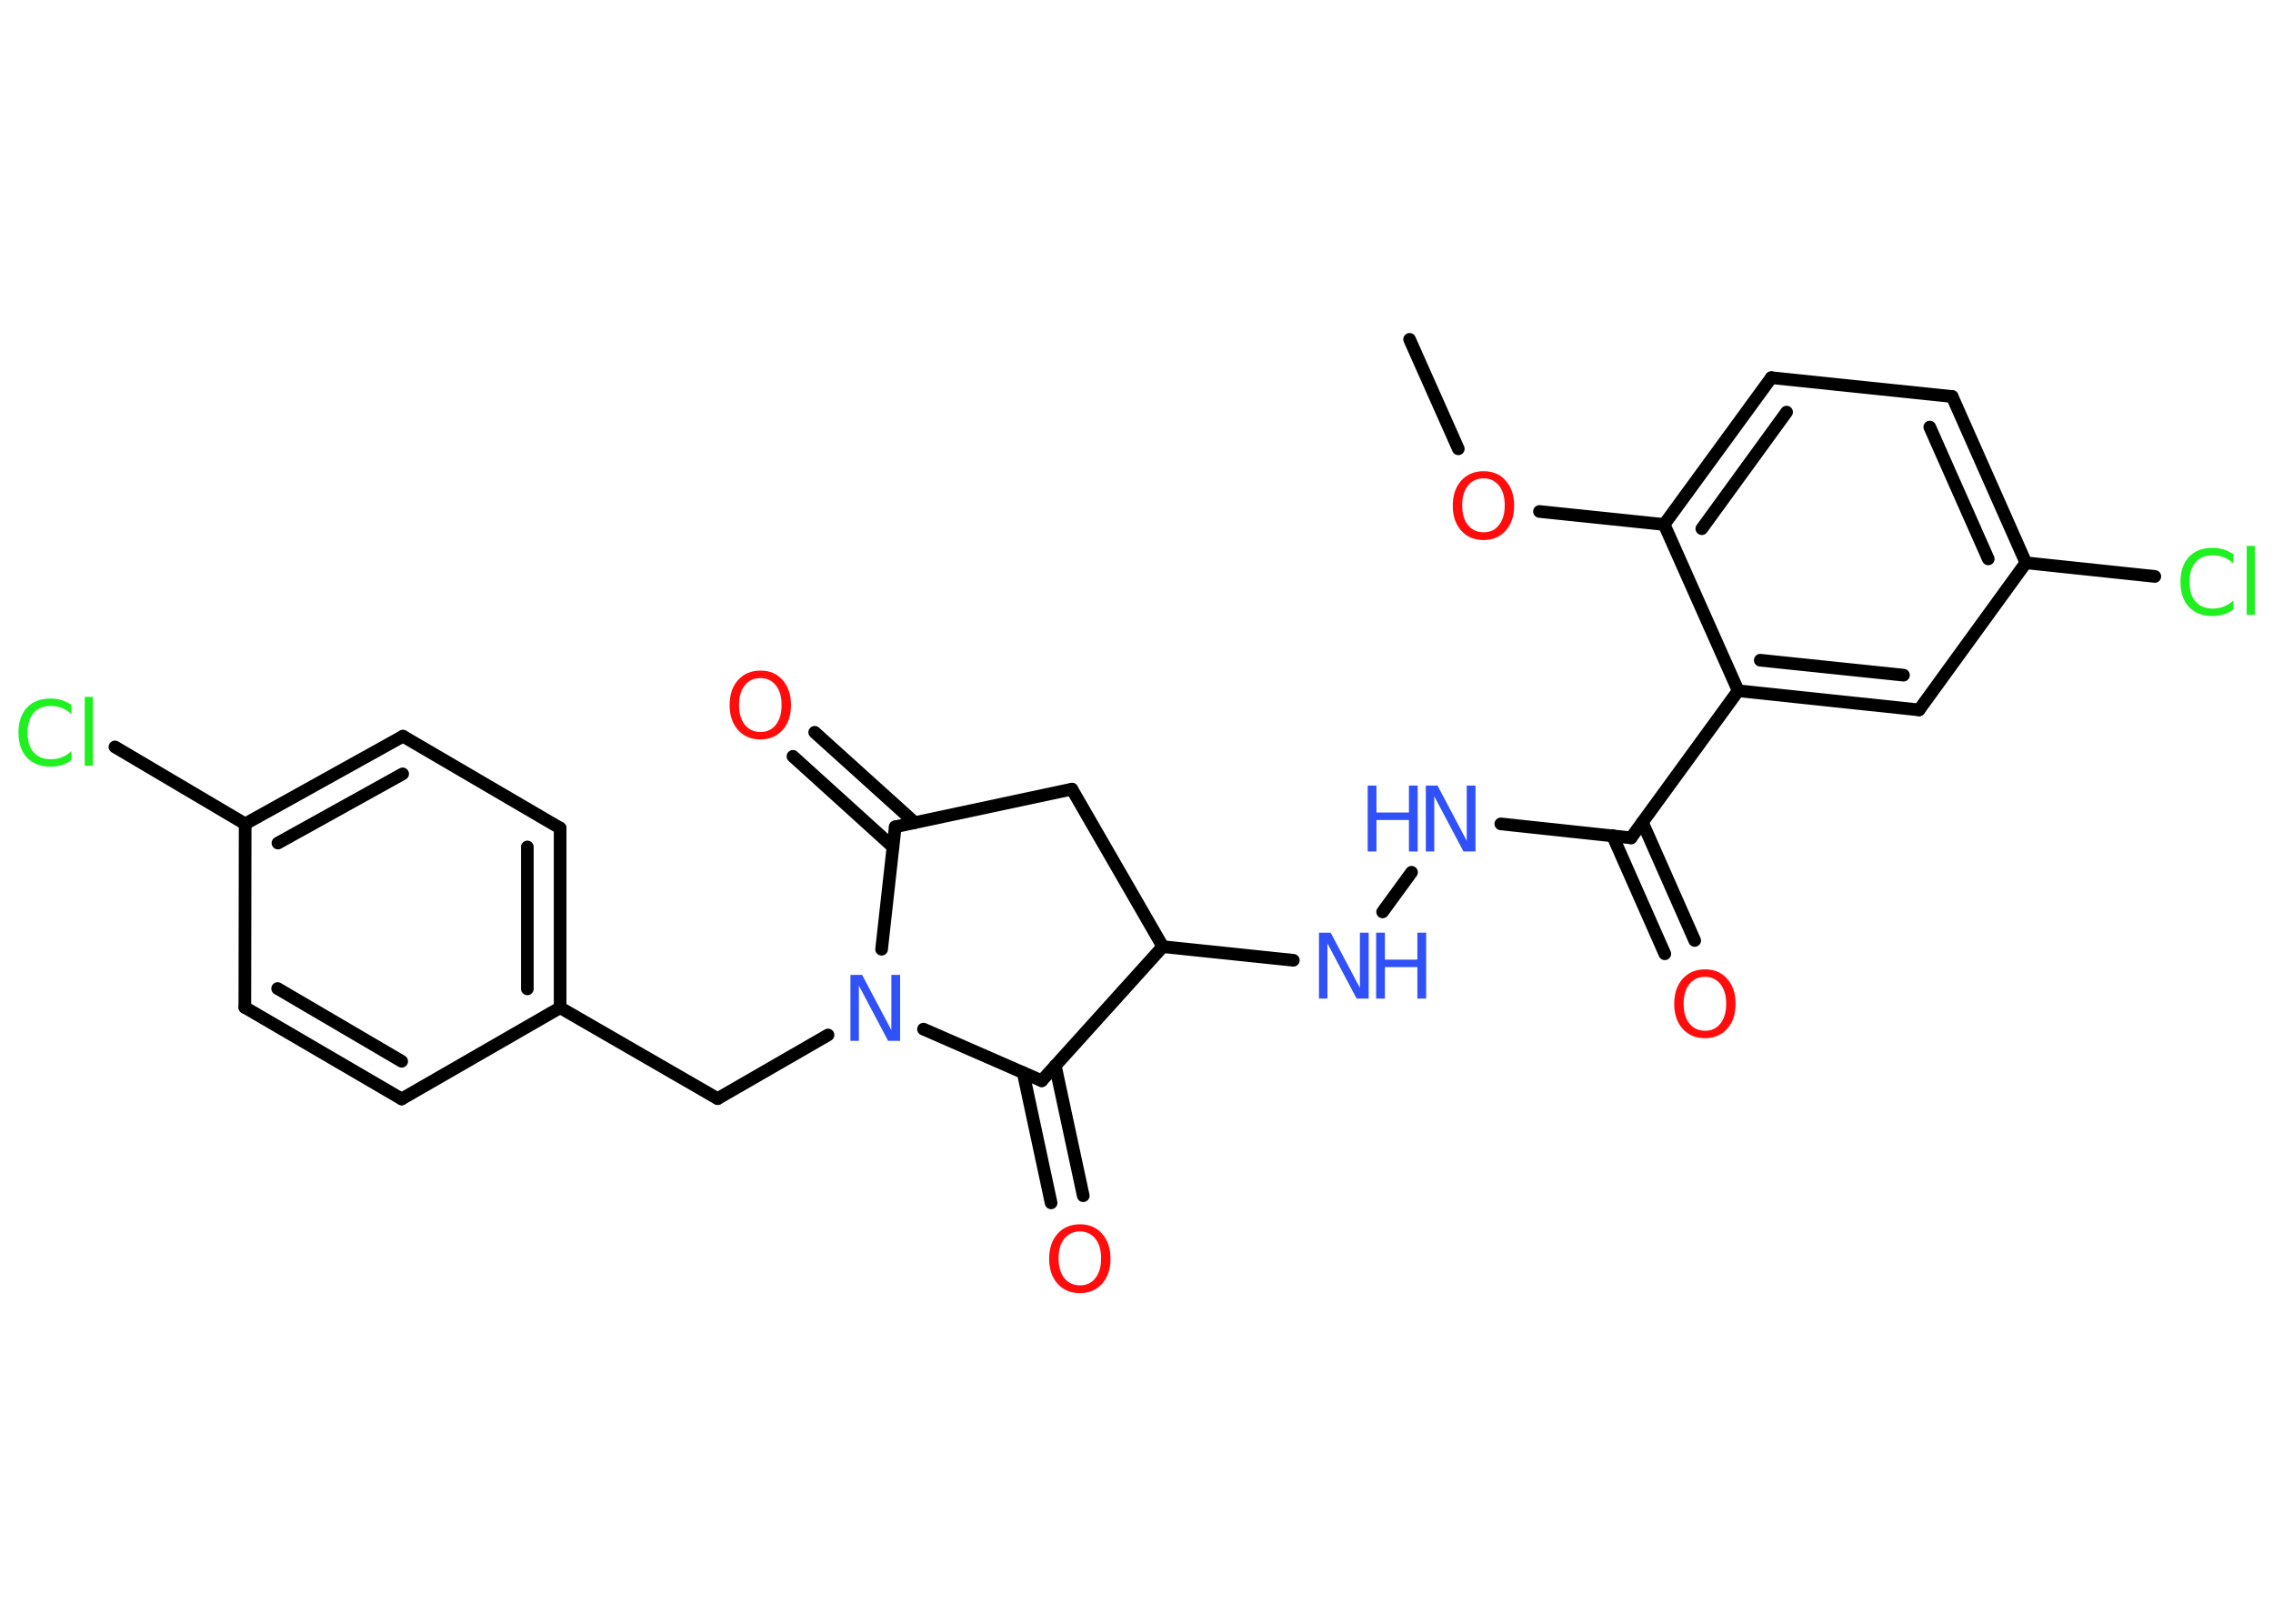 <?xml version='1.0' encoding='UTF-8'?>
<!DOCTYPE svg PUBLIC "-//W3C//DTD SVG 1.1//EN" "http://www.w3.org/Graphics/SVG/1.1/DTD/svg11.dtd">
<svg version='1.2' xmlns='http://www.w3.org/2000/svg' xmlns:xlink='http://www.w3.org/1999/xlink' width='70.0mm' height='50.0mm' viewBox='0 0 70.0 50.0'>
  <desc>Generated by the Chemistry Development Kit (http://github.com/cdk)</desc>
  <g stroke-linecap='round' stroke-linejoin='round' stroke='#000000' stroke-width='.39' fill='#3050F8'>
    <rect x='.0' y='.0' width='70.0' height='50.0' fill='#FFFFFF' stroke='none'/>
    <g id='mol1' class='mol'>
      <line id='mol1bnd1' class='bond' x1='43.41' y1='10.45' x2='44.91' y2='13.82'/>
      <line id='mol1bnd2' class='bond' x1='47.41' y1='15.75' x2='51.25' y2='16.15'/>
      <g id='mol1bnd3' class='bond'>
        <line x1='54.55' y1='11.63' x2='51.25' y2='16.15'/>
        <line x1='55.02' y1='12.69' x2='52.41' y2='16.28'/>
      </g>
      <line id='mol1bnd4' class='bond' x1='54.55' y1='11.63' x2='60.12' y2='12.21'/>
      <g id='mol1bnd5' class='bond'>
        <line x1='62.39' y1='17.33' x2='60.12' y2='12.21'/>
        <line x1='61.23' y1='17.21' x2='59.43' y2='13.15'/>
      </g>
      <line id='mol1bnd6' class='bond' x1='62.39' y1='17.33' x2='66.36' y2='17.75'/>
      <line id='mol1bnd7' class='bond' x1='62.39' y1='17.33' x2='59.1' y2='21.86'/>
      <g id='mol1bnd8' class='bond'>
        <line x1='53.53' y1='21.27' x2='59.1' y2='21.86'/>
        <line x1='54.21' y1='20.33' x2='58.62' y2='20.79'/>
      </g>
      <line id='mol1bnd9' class='bond' x1='51.25' y1='16.15' x2='53.53' y2='21.27'/>
      <line id='mol1bnd10' class='bond' x1='53.53' y1='21.27' x2='50.23' y2='25.8'/>
      <g id='mol1bnd11' class='bond'>
        <line x1='50.58' y1='25.32' x2='52.19' y2='28.96'/>
        <line x1='49.66' y1='25.73' x2='51.27' y2='29.37'/>
      </g>
      <line id='mol1bnd12' class='bond' x1='50.23' y1='25.8' x2='46.22' y2='25.37'/>
      <line id='mol1bnd13' class='bond' x1='43.47' y1='26.86' x2='42.58' y2='28.08'/>
      <line id='mol1bnd14' class='bond' x1='39.83' y1='29.57' x2='35.81' y2='29.15'/>
      <line id='mol1bnd15' class='bond' x1='35.81' y1='29.15' x2='33.01' y2='24.3'/>
      <line id='mol1bnd16' class='bond' x1='33.01' y1='24.3' x2='27.57' y2='25.46'/>
      <g id='mol1bnd17' class='bond'>
        <line x1='27.5' y1='26.08' x2='24.42' y2='23.29'/>
        <line x1='28.17' y1='25.33' x2='25.09' y2='22.55'/>
      </g>
      <line id='mol1bnd18' class='bond' x1='27.57' y1='25.46' x2='27.15' y2='29.23'/>
      <line id='mol1bnd19' class='bond' x1='25.5' y1='31.87' x2='22.1' y2='33.83'/>
      <line id='mol1bnd20' class='bond' x1='22.1' y1='33.83' x2='17.25' y2='31.03'/>
      <g id='mol1bnd21' class='bond'>
        <line x1='17.25' y1='31.03' x2='17.25' y2='25.5'/>
        <line x1='16.24' y1='30.45' x2='16.24' y2='26.08'/>
      </g>
      <line id='mol1bnd22' class='bond' x1='17.25' y1='25.5' x2='12.41' y2='22.67'/>
      <g id='mol1bnd23' class='bond'>
        <line x1='12.41' y1='22.67' x2='7.55' y2='25.37'/>
        <line x1='12.4' y1='23.83' x2='8.56' y2='25.96'/>
      </g>
      <line id='mol1bnd24' class='bond' x1='7.55' y1='25.37' x2='3.54' y2='23.0'/>
      <line id='mol1bnd25' class='bond' x1='7.55' y1='25.37' x2='7.54' y2='31.02'/>
      <g id='mol1bnd26' class='bond'>
        <line x1='7.54' y1='31.02' x2='12.37' y2='33.84'/>
        <line x1='8.55' y1='30.44' x2='12.37' y2='32.68'/>
      </g>
      <line id='mol1bnd27' class='bond' x1='17.25' y1='31.03' x2='12.37' y2='33.84'/>
      <line id='mol1bnd28' class='bond' x1='28.44' y1='31.69' x2='32.08' y2='33.28'/>
      <line id='mol1bnd29' class='bond' x1='35.81' y1='29.15' x2='32.08' y2='33.28'/>
      <g id='mol1bnd30' class='bond'>
        <line x1='32.5' y1='32.82' x2='33.36' y2='36.82'/>
        <line x1='31.51' y1='33.03' x2='32.37' y2='37.04'/>
      </g>
      <path id='mol1atm2' class='atom' d='M45.69 14.73q-.3 .0 -.48 .22q-.18 .22 -.18 .61q.0 .39 .18 .61q.18 .22 .48 .22q.3 .0 .47 -.22q.18 -.22 .18 -.61q.0 -.39 -.18 -.61q-.18 -.22 -.47 -.22zM45.69 14.51q.43 .0 .68 .29q.26 .29 .26 .77q.0 .48 -.26 .77q-.26 .29 -.68 .29q-.43 .0 -.69 -.29q-.26 -.29 -.26 -.77q.0 -.48 .26 -.77q.26 -.29 .69 -.29z' stroke='none' fill='#FF0D0D'/>
      <path id='mol1atm7' class='atom' d='M68.78 17.06v.29q-.14 -.13 -.3 -.19q-.16 -.06 -.33 -.06q-.35 .0 -.53 .21q-.19 .21 -.19 .61q.0 .4 .19 .61q.19 .21 .53 .21q.18 .0 .33 -.06q.16 -.06 .3 -.19v.28q-.14 .1 -.3 .15q-.16 .05 -.34 .05q-.46 .0 -.73 -.28q-.26 -.28 -.26 -.77q.0 -.49 .26 -.77q.26 -.28 .73 -.28q.18 .0 .34 .05q.16 .05 .3 .15zM69.19 16.81h.25v2.12h-.25v-2.12z' stroke='none' fill='#1FF01F'/>
      <path id='mol1atm11' class='atom' d='M52.51 30.08q-.3 .0 -.48 .22q-.18 .22 -.18 .61q.0 .39 .18 .61q.18 .22 .48 .22q.3 .0 .47 -.22q.18 -.22 .18 -.61q.0 -.39 -.18 -.61q-.18 -.22 -.47 -.22zM52.51 29.85q.43 .0 .68 .29q.26 .29 .26 .77q.0 .48 -.26 .77q-.26 .29 -.68 .29q-.43 .0 -.69 -.29q-.26 -.29 -.26 -.77q.0 -.48 .26 -.77q.26 -.29 .69 -.29z' stroke='none' fill='#FF0D0D'/>
      <g id='mol1atm12' class='atom'>
        <path d='M43.9 24.19h.37l.9 1.7v-1.7h.27v2.03h-.37l-.9 -1.7v1.7h-.26v-2.03z' stroke='none'/>
        <path d='M42.12 24.19h.27v.83h1.0v-.83h.27v2.03h-.27v-.97h-1.0v.97h-.27v-2.03z' stroke='none'/>
      </g>
      <g id='mol1atm13' class='atom'>
        <path d='M40.61 28.72h.37l.9 1.7v-1.7h.27v2.03h-.37l-.9 -1.7v1.7h-.26v-2.03z' stroke='none'/>
        <path d='M42.38 28.72h.27v.83h1.0v-.83h.27v2.03h-.27v-.97h-1.0v.97h-.27v-2.03z' stroke='none'/>
      </g>
      <path id='mol1atm17' class='atom' d='M23.42 20.88q-.3 .0 -.48 .22q-.18 .22 -.18 .61q.0 .39 .18 .61q.18 .22 .48 .22q.3 .0 .47 -.22q.18 -.22 .18 -.61q.0 -.39 -.18 -.61q-.18 -.22 -.47 -.22zM23.42 20.65q.43 .0 .68 .29q.26 .29 .26 .77q.0 .48 -.26 .77q-.26 .29 -.68 .29q-.43 .0 -.69 -.29q-.26 -.29 -.26 -.77q.0 -.48 .26 -.77q.26 -.29 .69 -.29z' stroke='none' fill='#FF0D0D'/>
      <path id='mol1atm18' class='atom' d='M26.18 30.02h.37l.9 1.7v-1.7h.27v2.03h-.37l-.9 -1.7v1.7h-.26v-2.03z' stroke='none'/>
      <path id='mol1atm24' class='atom' d='M2.2 21.7v.29q-.14 -.13 -.3 -.19q-.16 -.06 -.33 -.06q-.35 .0 -.53 .21q-.19 .21 -.19 .61q.0 .4 .19 .61q.19 .21 .53 .21q.18 .0 .33 -.06q.16 -.06 .3 -.19v.28q-.14 .1 -.3 .15q-.16 .05 -.34 .05q-.46 .0 -.73 -.28q-.26 -.28 -.26 -.77q.0 -.49 .26 -.77q.26 -.28 .73 -.28q.18 .0 .34 .05q.16 .05 .3 .15zM2.61 21.46h.25v2.12h-.25v-2.12z' stroke='none' fill='#1FF01F'/>
      <path id='mol1atm28' class='atom' d='M33.26 37.92q-.3 .0 -.48 .22q-.18 .22 -.18 .61q.0 .39 .18 .61q.18 .22 .48 .22q.3 .0 .47 -.22q.18 -.22 .18 -.61q.0 -.39 -.18 -.61q-.18 -.22 -.47 -.22zM33.26 37.7q.43 .0 .68 .29q.26 .29 .26 .77q.0 .48 -.26 .77q-.26 .29 -.68 .29q-.43 .0 -.69 -.29q-.26 -.29 -.26 -.77q.0 -.48 .26 -.77q.26 -.29 .69 -.29z' stroke='none' fill='#FF0D0D'/>
    </g>
  </g>
</svg>
